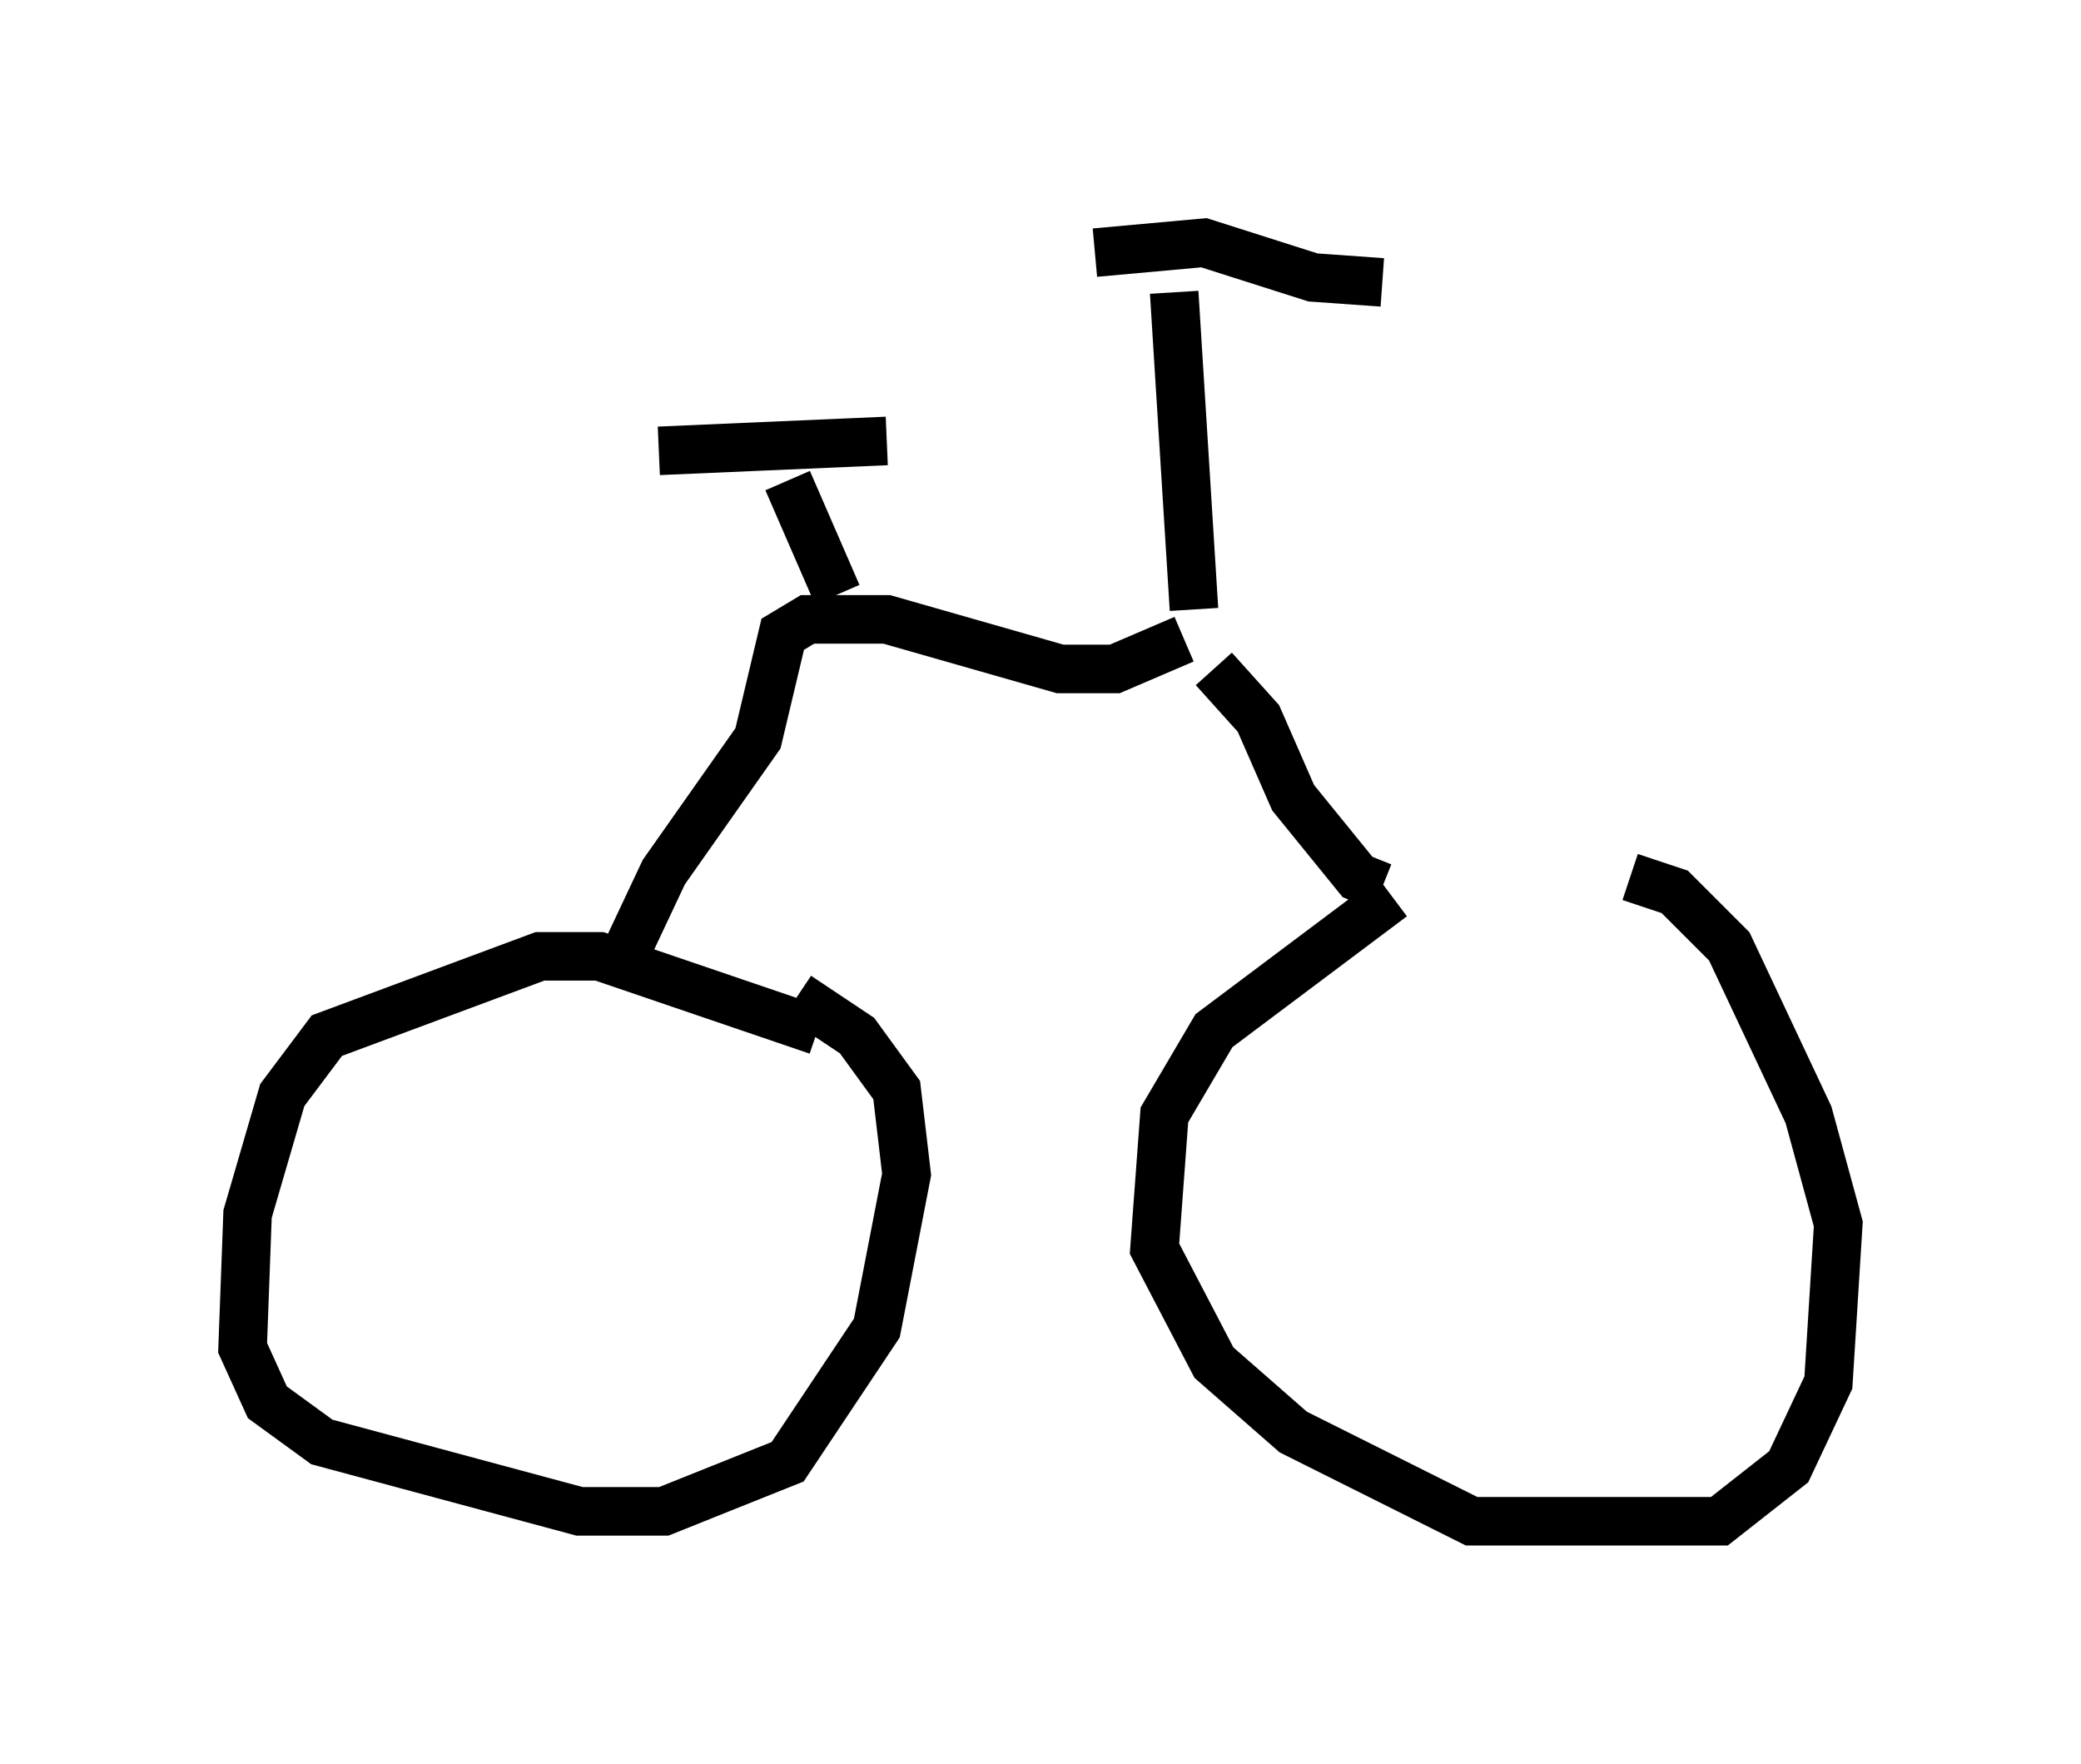 <?xml version="1.0" encoding="utf-8" ?>
<svg baseProfile="full" height="36.338" version="1.1" width="42.871" xmlns="http://www.w3.org/2000/svg" xmlns:ev="http://www.w3.org/2001/xml-events" xmlns:xlink="http://www.w3.org/1999/xlink"><defs /><rect fill="white" height="36.338" width="42.871" x="0" y="0" /><path d="M34.809, 18.475 m-6.125, 0.0 l-3.675, 2.756 -1.021, 1.735 l-0.204, 2.756 1.225, 2.348 l1.633, 1.429 3.675, 1.838 l5.104, 0.0 1.429, -1.123 l0.817, -1.735 0.204, -3.267 l-0.613, -2.246 -1.633, -3.471 l-1.123, -1.123 -0.919, -0.306 m-16.742, 3.165 l-4.492, -1.531 -1.225, 0.0 l-4.39, 1.633 -0.919, 1.225 l-0.715, 2.45 -0.102, 2.756 l0.51, 1.123 1.123, 0.817 l5.308, 1.429 1.735, 0.0 l2.552, -1.021 1.838, -2.756 l0.613, -3.165 -0.204, -1.735 l-0.817, -1.123 -1.225, -0.817 m12.046, -2.246 l-0.51, -0.204 -1.327, -1.633 l-0.715, -1.633 -0.919, -1.021 m-12.148, 5.921 l0.817, -1.735 1.94, -2.756 l0.51, -2.144 0.51, -0.306 l1.633, 0.0 3.573, 1.021 l1.123, 0.0 1.429, -0.613 m-7.146, -0.919 l-1.021, -2.348 m-2.654, -0.613 l4.696, -0.204 m6.329, 3.471 l-0.408, -6.533 m-1.633, -0.817 l2.246, -0.204 2.246, 0.715 l1.429, 0.102 " fill="none" stroke="black" stroke-width="1" /></svg>